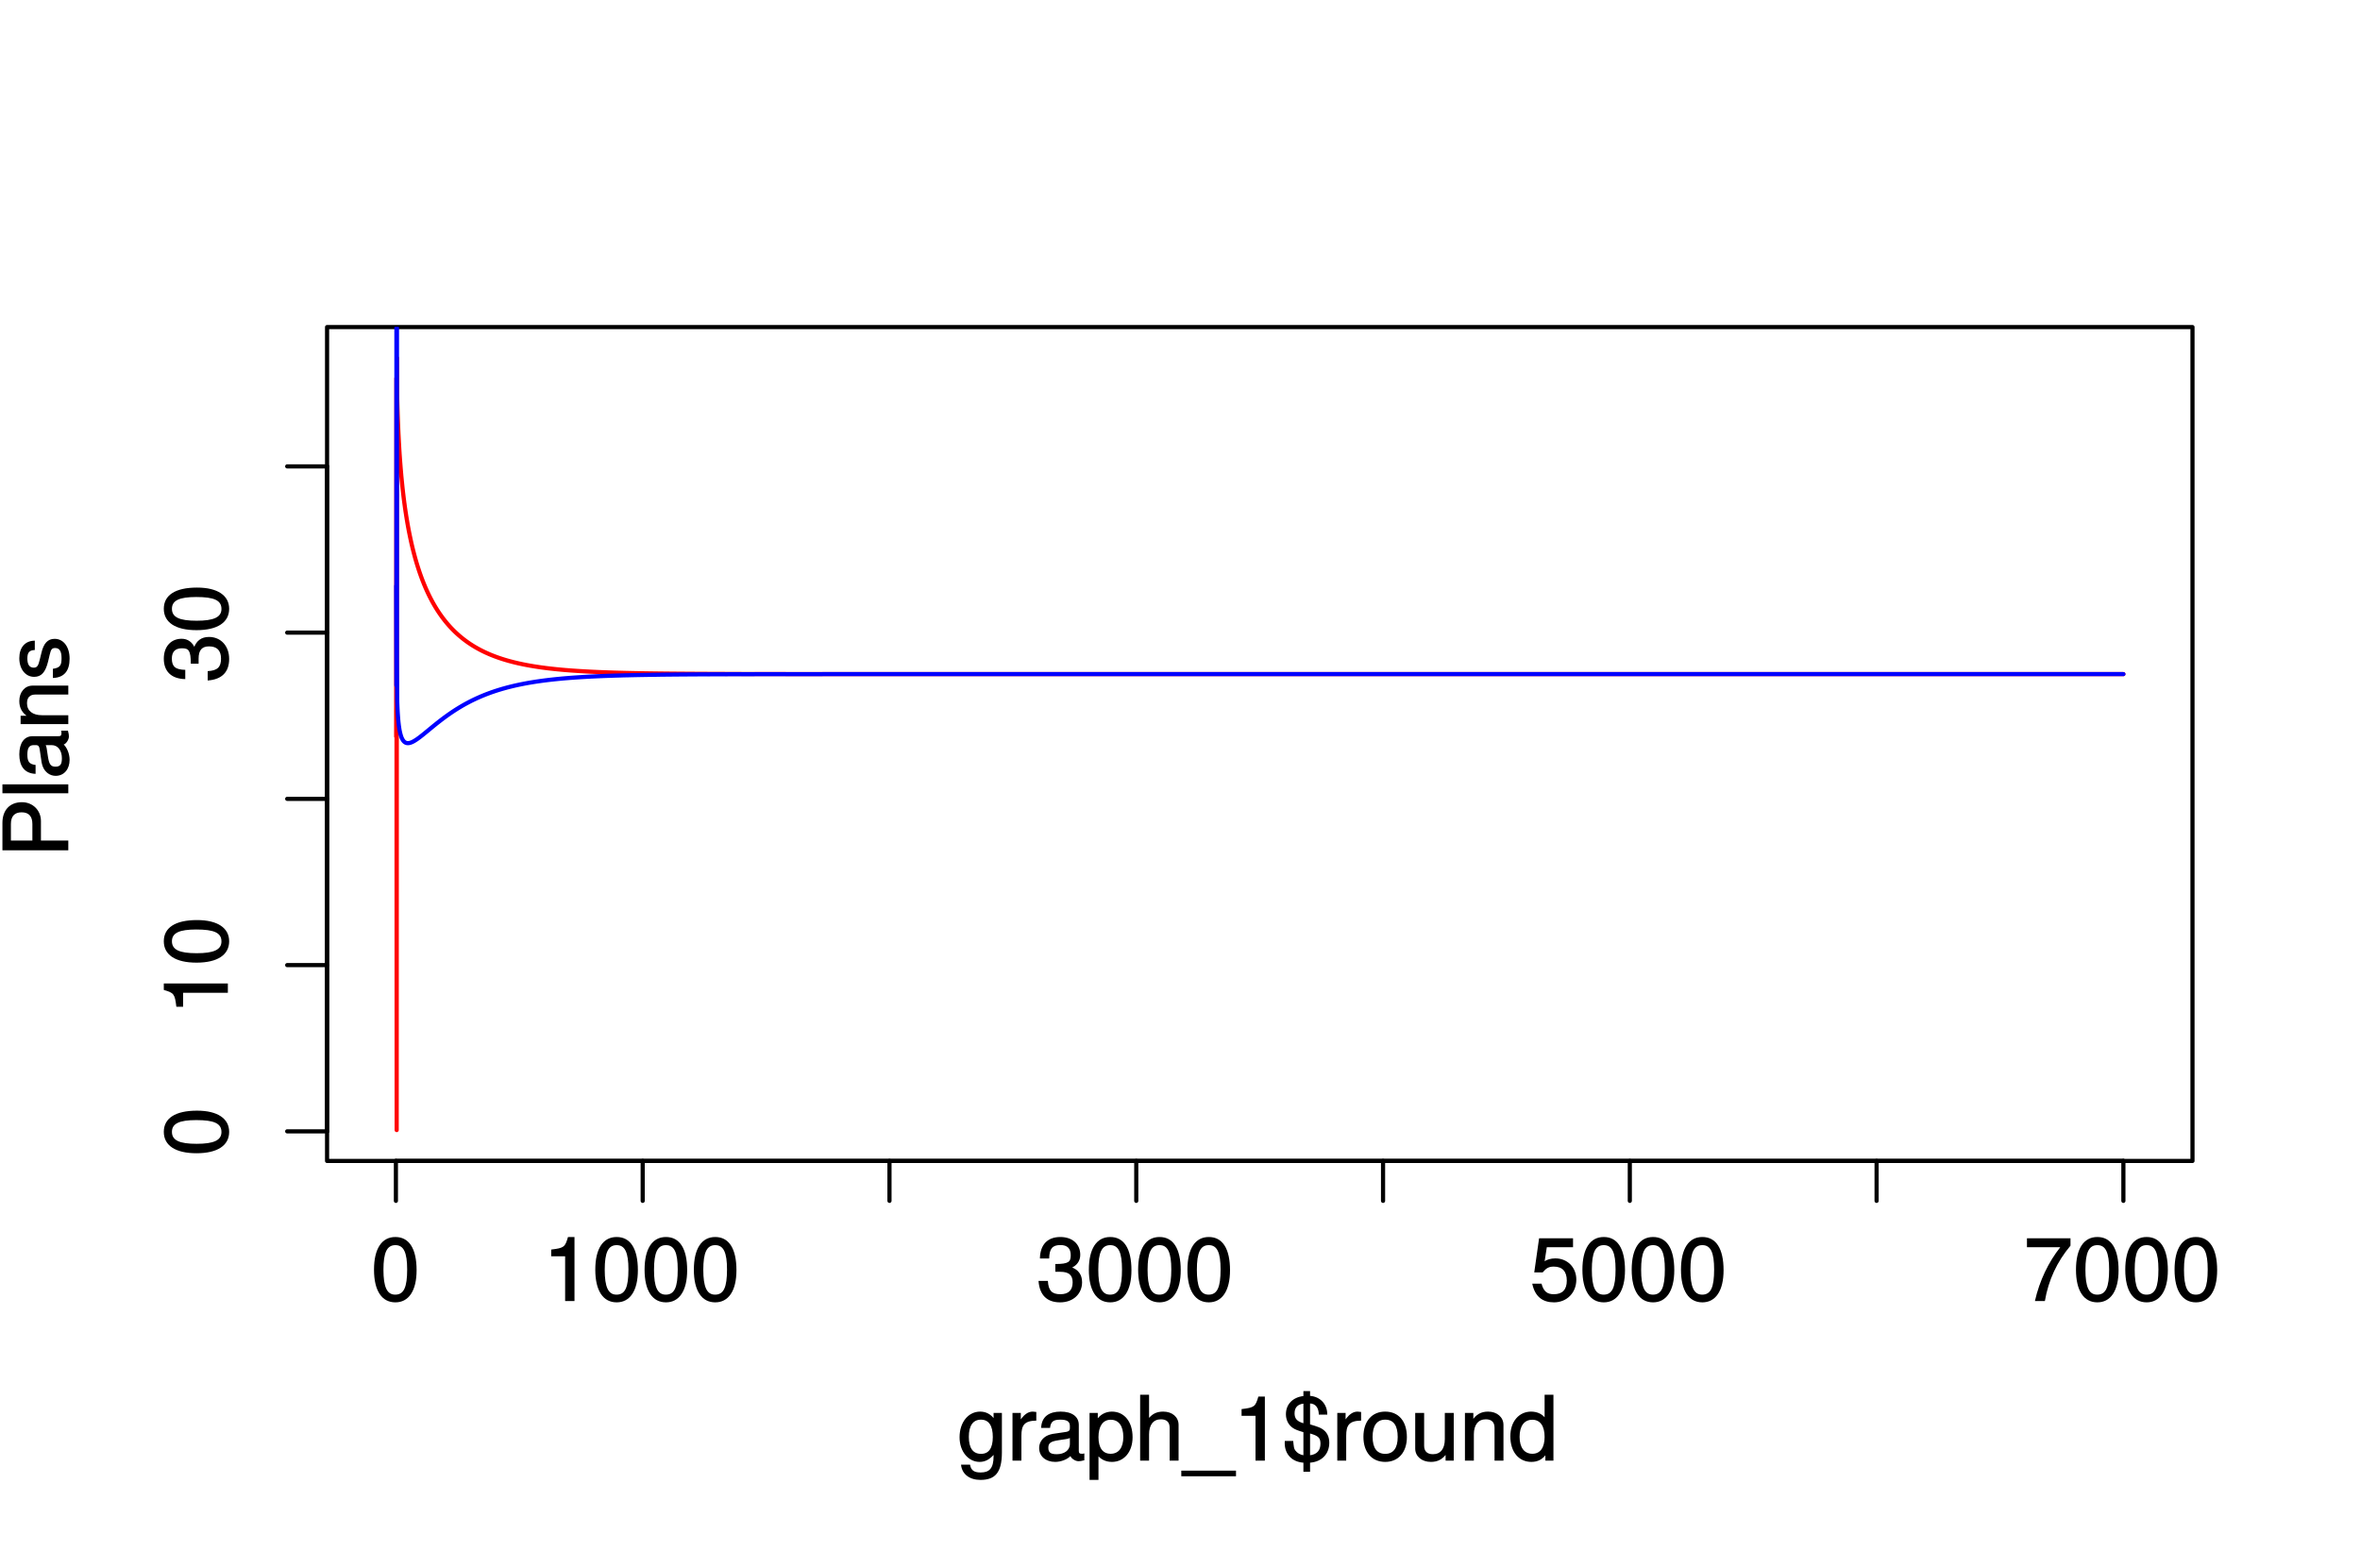 <?xml version="1.0" encoding="UTF-8"?>
<svg xmlns="http://www.w3.org/2000/svg" xmlns:xlink="http://www.w3.org/1999/xlink" width="426pt" height="283pt" viewBox="0 0 426 283" version="1.1">
<defs>
<g>
<symbol overflow="visible" id="glyph0-0">
<path style="stroke:none;" d=""/>
</symbol>
<symbol overflow="visible" id="glyph0-1">
<path style="stroke:none;" d="M 8.234 -5.562 C 8.234 -9.5 6.859 -11.562 4.406 -11.562 C 1.953 -11.562 0.547 -9.469 0.547 -5.656 C 0.547 -1.844 1.969 0.234 4.406 0.234 C 6.797 0.234 8.234 -1.844 8.234 -5.562 Z M 6.531 -5.703 C 6.531 -2.484 5.938 -1.156 4.375 -1.156 C 2.875 -1.156 2.25 -2.547 2.25 -5.641 C 2.25 -8.75 2.875 -10.094 4.406 -10.094 C 5.922 -10.094 6.531 -8.734 6.531 -5.703 Z M 6.531 -5.703 "/>
</symbol>
<symbol overflow="visible" id="glyph0-2">
<path style="stroke:none;" d="M 5.688 -0.109 L 5.688 -11.562 L 4.516 -11.562 C 3.984 -9.734 3.812 -9.578 1.484 -9.297 L 1.484 -8.078 L 4 -8.078 L 4 0 L 5.688 0 Z M 5.688 -0.109 "/>
</symbol>
<symbol overflow="visible" id="glyph0-3">
<path style="stroke:none;" d="M 8.219 -3.406 C 8.219 -4.781 7.531 -5.703 6.172 -6.156 L 6.172 -5.938 C 7.234 -6.359 7.891 -7.203 7.891 -8.344 C 7.891 -10.281 6.469 -11.562 4.297 -11.562 C 2.016 -11.562 0.656 -10.219 0.609 -7.688 L 2.281 -7.688 C 2.312 -9.469 2.875 -10.109 4.312 -10.109 C 5.562 -10.109 6.172 -9.484 6.172 -8.281 C 6.172 -7.078 5.797 -6.688 3.391 -6.688 L 3.391 -5.281 L 4.297 -5.281 C 5.859 -5.281 6.516 -4.656 6.516 -3.391 C 6.516 -1.969 5.781 -1.234 4.297 -1.234 C 2.766 -1.234 2.141 -1.891 2.047 -3.641 L 0.359 -3.641 C 0.547 -1.016 1.938 0.234 4.25 0.234 C 6.594 0.234 8.219 -1.266 8.219 -3.406 Z M 8.219 -3.406 "/>
</symbol>
<symbol overflow="visible" id="glyph0-4">
<path style="stroke:none;" d="M 8.344 -3.875 C 8.344 -6.109 6.719 -7.703 4.547 -7.703 C 3.75 -7.703 2.984 -7.453 2.625 -7.188 L 3.016 -9.719 L 7.75 -9.719 L 7.75 -11.328 L 1.625 -11.328 L 0.75 -5.172 L 2.266 -5.172 C 2.953 -5.984 3.406 -6.219 4.281 -6.219 C 5.812 -6.219 6.625 -5.359 6.625 -3.688 C 6.625 -2.047 5.828 -1.234 4.281 -1.234 C 3.062 -1.234 2.438 -1.75 2.062 -3.141 L 0.391 -3.141 C 0.875 -0.766 2.297 0.234 4.312 0.234 C 6.609 0.234 8.344 -1.469 8.344 -3.875 Z M 8.344 -3.875 "/>
</symbol>
<symbol overflow="visible" id="glyph0-5">
<path style="stroke:none;" d="M 8.453 -10.031 L 8.453 -11.328 L 0.594 -11.328 L 0.594 -9.719 L 6.609 -9.719 C 4.5 -7.062 2.859 -3.688 2.031 0 L 3.828 0 C 4.469 -3.781 6.031 -7.125 8.453 -10 Z M 8.453 -10.031 "/>
</symbol>
<symbol overflow="visible" id="glyph0-6">
<path style="stroke:none;" d="M 7.953 -1.484 L 7.953 -8.609 L 6.453 -8.609 L 6.453 -7.281 L 6.688 -7.359 C 6.016 -8.359 5.109 -8.844 4.031 -8.844 C 1.906 -8.844 0.312 -6.938 0.312 -4.219 C 0.312 -1.578 1.953 0.234 3.922 0.234 C 4.969 0.234 5.812 -0.234 6.688 -1.297 L 6.453 -1.375 L 6.453 -0.812 C 6.453 1.406 5.688 2.141 4.125 2.141 C 3.078 2.141 2.391 1.875 2.203 0.734 L 0.578 0.734 C 0.734 2.438 2.109 3.484 4.078 3.484 C 6.703 3.484 7.953 2.203 7.953 -1.484 Z M 6.312 -4.25 C 6.312 -2.25 5.594 -1.219 4.188 -1.219 C 2.734 -1.219 1.984 -2.266 1.984 -4.297 C 1.984 -6.312 2.75 -7.391 4.172 -7.391 C 5.609 -7.391 6.312 -6.281 6.312 -4.25 Z M 6.312 -4.25 "/>
</symbol>
<symbol overflow="visible" id="glyph0-7">
<path style="stroke:none;" d="M 5.266 -7.328 L 5.266 -8.781 C 4.906 -8.828 4.797 -8.844 4.625 -8.844 C 3.766 -8.844 2.984 -8.297 2.219 -7.062 L 2.469 -6.969 L 2.469 -8.609 L 0.969 -8.609 L 0.969 0 L 2.578 0 L 2.578 -4.469 C 2.578 -6.359 3.078 -7.188 5.266 -7.219 Z M 5.266 -7.328 "/>
</symbol>
<symbol overflow="visible" id="glyph0-8">
<path style="stroke:none;" d="M 8.688 -0.141 L 8.688 -1.297 C 8.422 -1.234 8.359 -1.234 8.266 -1.234 C 7.812 -1.234 7.688 -1.359 7.688 -1.781 L 7.688 -6.453 C 7.688 -7.938 6.469 -8.844 4.406 -8.844 C 2.375 -8.844 0.969 -7.969 0.891 -5.906 L 2.5 -5.906 C 2.625 -7.047 3.109 -7.391 4.359 -7.391 C 5.547 -7.391 6.078 -7.062 6.078 -6.25 L 6.078 -5.906 C 6.078 -5.344 5.891 -5.219 4.828 -5.094 C 2.938 -4.844 2.656 -4.781 2.141 -4.578 C 1.172 -4.172 0.531 -3.312 0.531 -2.281 C 0.531 -0.766 1.734 0.234 3.422 0.234 C 4.5 0.234 5.625 -0.234 6.188 -0.828 C 6.266 -0.469 6.984 0.109 7.641 0.109 C 7.922 0.109 8.125 0.078 8.688 -0.062 Z M 6.078 -3.016 C 6.078 -1.812 5.016 -1.156 3.719 -1.156 C 2.672 -1.156 2.188 -1.406 2.188 -2.312 C 2.188 -3.203 2.656 -3.469 4.078 -3.688 C 5.484 -3.875 5.781 -3.938 6.078 -4.078 Z M 6.078 -3.016 "/>
</symbol>
<symbol overflow="visible" id="glyph0-9">
<path style="stroke:none;" d="M 8.5 -4.219 C 8.5 -7.047 6.984 -8.844 4.766 -8.844 C 3.625 -8.844 2.609 -8.297 1.984 -7.312 L 2.219 -7.234 L 2.219 -8.609 L 0.734 -8.609 L 0.734 3.484 L 2.344 3.484 L 2.344 -1.125 L 2.094 -1.047 C 2.797 -0.172 3.703 0.234 4.781 0.234 C 6.938 0.234 8.5 -1.547 8.5 -4.219 Z M 6.828 -4.25 C 6.828 -2.359 6 -1.234 4.547 -1.234 C 3.141 -1.234 2.344 -2.266 2.344 -4.234 C 2.344 -6.203 3.141 -7.375 4.547 -7.375 C 6.016 -7.375 6.828 -6.25 6.828 -4.25 Z M 6.828 -4.25 "/>
</symbol>
<symbol overflow="visible" id="glyph0-10">
<path style="stroke:none;" d="M 7.906 -0.109 L 7.906 -6.453 C 7.906 -7.859 6.766 -8.844 5.141 -8.844 C 3.953 -8.844 3.125 -8.453 2.344 -7.422 L 2.578 -7.344 L 2.578 -11.891 L 0.969 -11.891 L 0.969 0 L 2.578 0 L 2.578 -4.734 C 2.578 -6.453 3.344 -7.453 4.719 -7.453 C 5.656 -7.453 6.297 -7.031 6.297 -5.922 L 6.297 0 L 7.906 0 Z M 7.906 -0.109 "/>
</symbol>
<symbol overflow="visible" id="glyph0-11">
<path style="stroke:none;" d="M 9.375 2.719 L 9.375 1.812 L -0.5 1.812 L -0.5 2.828 L 9.375 2.828 Z M 9.375 2.719 "/>
</symbol>
<symbol overflow="visible" id="glyph0-12">
<path style="stroke:none;" d="M 8.422 -3.234 C 8.422 -4.375 7.953 -5.25 7.031 -5.781 C 6.609 -6.016 6.297 -6.125 4.953 -6.547 L 4.953 -10.312 C 5.906 -10.281 6.516 -9.578 6.531 -8.297 L 8.062 -8.297 C 8.062 -10.234 6.766 -11.531 4.953 -11.688 L 4.953 -12.547 L 3.75 -12.547 L 3.75 -11.656 C 1.844 -11.422 0.594 -10.188 0.594 -8.375 C 0.594 -7.359 1.016 -6.5 1.766 -5.953 C 2.172 -5.641 2.719 -5.438 3.75 -5.125 L 3.75 -0.969 C 3.188 -1.062 2.641 -1.344 2.281 -1.844 C 2.031 -2.188 2.031 -2.406 1.906 -3.547 L 0.391 -3.547 C 0.391 -3.344 0.375 -3.25 0.375 -3.172 C 0.375 -1.109 1.734 0.234 3.75 0.375 L 3.75 2.016 L 4.953 2.016 L 4.953 0.375 C 7.094 0.203 8.422 -1.219 8.422 -3.234 Z M 3.891 -6.703 C 2.625 -7.047 2.156 -7.547 2.156 -8.531 C 2.156 -9.578 2.703 -10.156 3.75 -10.281 L 3.75 -6.75 Z M 6.828 -3.047 C 6.828 -1.906 6.25 -1.125 4.953 -0.969 L 4.953 -4.891 C 6.469 -4.469 6.828 -4.094 6.828 -3.047 Z M 6.828 -3.047 "/>
</symbol>
<symbol overflow="visible" id="glyph0-13">
<path style="stroke:none;" d="M 8.281 -4.234 C 8.281 -7.141 6.766 -8.844 4.359 -8.844 C 2 -8.844 0.438 -7.125 0.438 -4.297 C 0.438 -1.484 1.984 0.234 4.375 0.234 C 6.719 0.234 8.281 -1.484 8.281 -4.234 Z M 6.625 -4.25 C 6.625 -2.281 5.844 -1.219 4.375 -1.219 C 2.875 -1.219 2.094 -2.266 2.094 -4.297 C 2.094 -6.312 2.875 -7.391 4.375 -7.391 C 5.875 -7.391 6.625 -6.344 6.625 -4.25 Z M 6.625 -4.25 "/>
</symbol>
<symbol overflow="visible" id="glyph0-14">
<path style="stroke:none;" d="M 7.844 -0.109 L 7.844 -8.609 L 6.234 -8.609 L 6.234 -3.875 C 6.234 -2.156 5.484 -1.156 4.094 -1.156 C 3.047 -1.156 2.5 -1.688 2.5 -2.688 L 2.5 -8.609 L 0.891 -8.609 L 0.891 -2.156 C 0.891 -0.766 2.078 0.234 3.719 0.234 C 4.938 0.234 5.828 -0.219 6.609 -1.328 L 6.375 -1.406 L 6.375 0 L 7.844 0 Z M 7.844 -0.109 "/>
</symbol>
<symbol overflow="visible" id="glyph0-15">
<path style="stroke:none;" d="M 7.922 -0.109 L 7.922 -6.453 C 7.922 -7.844 6.75 -8.844 5.141 -8.844 C 3.891 -8.844 2.969 -8.344 2.234 -7.172 L 2.484 -7.094 L 2.484 -8.609 L 0.969 -8.609 L 0.969 0 L 2.578 0 L 2.578 -4.734 C 2.578 -6.453 3.375 -7.453 4.734 -7.453 C 5.797 -7.453 6.312 -6.922 6.312 -5.922 L 6.312 0 L 7.922 0 Z M 7.922 -0.109 "/>
</symbol>
<symbol overflow="visible" id="glyph0-16">
<path style="stroke:none;" d="M 8.047 -0.109 L 8.047 -11.891 L 6.453 -11.891 L 6.453 -7.438 L 6.688 -7.516 C 6.125 -8.375 5.141 -8.844 4.016 -8.844 C 1.844 -8.844 0.266 -7.062 0.266 -4.391 C 0.266 -1.547 1.812 0.234 4.062 0.234 C 5.219 0.234 6.109 -0.219 6.828 -1.266 L 6.594 -1.344 L 6.594 0 L 8.047 0 Z M 6.453 -4.266 C 6.453 -2.344 5.656 -1.234 4.25 -1.234 C 2.781 -1.234 1.938 -2.359 1.938 -4.297 C 1.938 -6.25 2.781 -7.375 4.234 -7.375 C 5.688 -7.375 6.453 -6.203 6.453 -4.266 Z M 6.453 -4.266 "/>
</symbol>
<symbol overflow="visible" id="glyph1-0">
<path style="stroke:none;" d=""/>
</symbol>
<symbol overflow="visible" id="glyph1-1">
<path style="stroke:none;" d="M -5.562 -8.234 C -9.5 -8.234 -11.562 -6.859 -11.562 -4.406 C -11.562 -1.953 -9.469 -0.547 -5.656 -0.547 C -1.844 -0.547 0.234 -1.969 0.234 -4.406 C 0.234 -6.797 -1.844 -8.234 -5.562 -8.234 Z M -5.703 -6.531 C -2.484 -6.531 -1.156 -5.938 -1.156 -4.375 C -1.156 -2.875 -2.547 -2.25 -5.641 -2.25 C -8.75 -2.25 -10.094 -2.875 -10.094 -4.406 C -10.094 -5.922 -8.734 -6.531 -5.703 -6.531 Z M -5.703 -6.531 "/>
</symbol>
<symbol overflow="visible" id="glyph1-2">
<path style="stroke:none;" d="M -0.109 -5.688 L -11.562 -5.688 L -11.562 -4.516 C -9.734 -3.984 -9.578 -3.812 -9.297 -1.484 L -8.078 -1.484 L -8.078 -4 L 0 -4 L 0 -5.688 Z M -0.109 -5.688 "/>
</symbol>
<symbol overflow="visible" id="glyph1-3">
<path style="stroke:none;" d="M -3.406 -8.219 C -4.781 -8.219 -5.703 -7.531 -6.156 -6.172 L -5.938 -6.172 C -6.359 -7.234 -7.203 -7.891 -8.344 -7.891 C -10.281 -7.891 -11.562 -6.469 -11.562 -4.297 C -11.562 -2.016 -10.219 -0.656 -7.688 -0.609 L -7.688 -2.281 C -9.469 -2.312 -10.109 -2.875 -10.109 -4.312 C -10.109 -5.562 -9.484 -6.172 -8.281 -6.172 C -7.078 -6.172 -6.688 -5.797 -6.688 -3.391 L -5.281 -3.391 L -5.281 -4.297 C -5.281 -5.859 -4.656 -6.516 -3.391 -6.516 C -1.969 -6.516 -1.234 -5.781 -1.234 -4.297 C -1.234 -2.766 -1.891 -2.141 -3.641 -2.047 L -3.641 -0.359 C -1.016 -0.547 0.234 -1.938 0.234 -4.25 C 0.234 -6.594 -1.266 -8.219 -3.406 -8.219 Z M -3.406 -8.219 "/>
</symbol>
<symbol overflow="visible" id="glyph1-4">
<path style="stroke:none;" d="M -8.359 -10 C -10.547 -10 -11.891 -8.578 -11.891 -6.266 L -11.891 -1.312 L 0 -1.312 L 0 -3.078 L -4.938 -3.078 L -4.938 -6.609 C -4.938 -8.531 -6.422 -10 -8.359 -10 Z M -8.422 -8.172 C -7.141 -8.172 -6.484 -7.469 -6.484 -6.047 L -6.484 -3.078 L -10.359 -3.078 L -10.359 -6.047 C -10.359 -7.469 -9.703 -8.172 -8.422 -8.172 Z M -8.422 -8.172 "/>
</symbol>
<symbol overflow="visible" id="glyph1-5">
<path style="stroke:none;" d="M -0.109 -2.547 L -11.891 -2.547 L -11.891 -0.938 L 0 -0.938 L 0 -2.547 Z M -0.109 -2.547 "/>
</symbol>
<symbol overflow="visible" id="glyph1-6">
<path style="stroke:none;" d="M -0.141 -8.688 L -1.297 -8.688 C -1.234 -8.422 -1.234 -8.359 -1.234 -8.266 C -1.234 -7.812 -1.359 -7.688 -1.781 -7.688 L -6.453 -7.688 C -7.938 -7.688 -8.844 -6.469 -8.844 -4.406 C -8.844 -2.375 -7.969 -0.969 -5.906 -0.891 L -5.906 -2.5 C -7.047 -2.625 -7.391 -3.109 -7.391 -4.359 C -7.391 -5.547 -7.062 -6.078 -6.25 -6.078 L -5.906 -6.078 C -5.344 -6.078 -5.219 -5.891 -5.094 -4.828 C -4.844 -2.938 -4.781 -2.656 -4.578 -2.141 C -4.172 -1.172 -3.312 -0.531 -2.281 -0.531 C -0.766 -0.531 0.234 -1.734 0.234 -3.422 C 0.234 -4.5 -0.234 -5.625 -0.828 -6.188 C -0.469 -6.266 0.109 -6.984 0.109 -7.641 C 0.109 -7.922 0.078 -8.125 -0.062 -8.688 Z M -3.016 -6.078 C -1.812 -6.078 -1.156 -5.016 -1.156 -3.719 C -1.156 -2.672 -1.406 -2.188 -2.312 -2.188 C -3.203 -2.188 -3.469 -2.656 -3.688 -4.078 C -3.875 -5.484 -3.938 -5.781 -4.078 -6.078 Z M -3.016 -6.078 "/>
</symbol>
<symbol overflow="visible" id="glyph1-7">
<path style="stroke:none;" d="M -0.109 -7.922 L -6.453 -7.922 C -7.844 -7.922 -8.844 -6.75 -8.844 -5.141 C -8.844 -3.891 -8.344 -2.969 -7.172 -2.234 L -7.094 -2.484 L -8.609 -2.484 L -8.609 -0.969 L 0 -0.969 L 0 -2.578 L -4.734 -2.578 C -6.453 -2.578 -7.453 -3.375 -7.453 -4.734 C -7.453 -5.797 -6.922 -6.312 -5.922 -6.312 L 0 -6.312 L 0 -7.922 Z M -0.109 -7.922 "/>
</symbol>
<symbol overflow="visible" id="glyph1-8">
<path style="stroke:none;" d="M -2.469 -7.469 C -3.719 -7.469 -4.453 -6.641 -4.844 -4.969 L -5.156 -3.703 C -5.406 -2.609 -5.641 -2.266 -6.234 -2.266 C -7.016 -2.266 -7.391 -2.828 -7.391 -3.922 C -7.391 -4.984 -7.047 -5.422 -6.047 -5.453 L -6.047 -7.141 C -7.812 -7.125 -8.844 -5.906 -8.844 -3.969 C -8.844 -2.016 -7.734 -0.609 -6.172 -0.609 C -4.859 -0.609 -4.125 -1.422 -3.641 -3.406 L -3.344 -4.656 C -3.125 -5.578 -2.953 -5.812 -2.359 -5.812 C -1.562 -5.812 -1.219 -5.172 -1.219 -4 C -1.219 -2.797 -1.391 -2.25 -2.781 -2.062 L -2.781 -0.406 C -0.734 -0.469 0.234 -1.703 0.234 -3.891 C 0.234 -6 -0.844 -7.469 -2.469 -7.469 Z M -2.469 -7.469 "/>
</symbol>
</g>
<clipPath id="clip1">
  <path d="M 71 59.039 L 72 59.039 L 72 125 L 71 125 Z M 71 59.039 "/>
</clipPath>
<clipPath id="clip2">
  <path d="M 71 59.039 L 384 59.039 L 384 135 L 71 135 Z M 71 59.039 "/>
</clipPath>
</defs>
<g id="surface465">
<rect x="0" y="0" width="426" height="283" style="fill:rgb(100%,100%,100%);fill-opacity:1;stroke:none;"/>
<path style="fill:none;stroke-width:0.75;stroke-linecap:round;stroke-linejoin:round;stroke:rgb(100%,0%,0%);stroke-opacity:1;stroke-miterlimit:10;" d="M 71.512 132.945 L 71.555 68.305 L 71.602 203.984 L 71.645 64.613 L 71.688 71.336 L 71.734 73.184 L 71.777 74.668 L 71.824 75.93 L 71.867 77.039 L 71.91 78.035 L 71.957 78.945 L 72 79.781 L 72.047 80.562 L 72.09 81.289 L 72.133 81.977 L 72.18 82.625 L 72.223 83.238 L 72.27 83.824 L 72.312 84.383 L 72.359 84.918 L 72.402 85.43 L 72.445 85.926 L 72.492 86.398 L 72.535 86.855 L 72.582 87.297 L 72.625 87.727 L 72.668 88.141 L 72.715 88.543 L 72.758 88.934 L 72.805 89.312 L 72.848 89.68 L 72.891 90.039 L 72.938 90.387 L 72.98 90.727 L 73.027 91.059 L 73.07 91.383 L 73.113 91.699 L 73.16 92.008 L 73.203 92.312 L 73.25 92.605 L 73.293 92.895 L 73.336 93.18 L 73.383 93.457 L 73.426 93.73 L 73.473 93.996 L 73.516 94.258 L 73.559 94.516 L 73.605 94.766 L 73.648 95.012 L 73.695 95.258 L 73.738 95.496 L 73.781 95.73 L 73.828 95.961 L 73.871 96.188 L 73.918 96.41 L 73.961 96.629 L 74.004 96.844 L 74.051 97.059 L 74.094 97.266 L 74.141 97.473 L 74.184 97.676 L 74.227 97.875 L 74.273 98.07 L 74.316 98.266 L 74.363 98.457 L 74.449 98.832 L 74.496 99.016 L 74.539 99.195 L 74.586 99.371 L 74.629 99.551 L 74.676 99.723 L 74.719 99.895 L 74.762 100.062 L 74.809 100.23 L 74.852 100.395 L 74.898 100.559 L 74.984 100.879 L 75.031 101.035 L 75.074 101.188 L 75.121 101.344 L 75.164 101.492 L 75.207 101.645 L 75.254 101.789 L 75.297 101.938 L 75.344 102.082 L 75.43 102.363 L 75.477 102.504 L 75.52 102.645 L 75.566 102.777 L 75.609 102.914 L 75.652 103.047 L 75.699 103.18 L 75.742 103.312 L 75.789 103.441 L 75.832 103.566 L 75.875 103.695 L 75.922 103.82 L 75.965 103.945 L 76.012 104.066 L 76.098 104.309 L 76.145 104.43 L 76.188 104.547 L 76.234 104.664 L 76.277 104.777 L 76.32 104.895 L 76.367 105.008 L 76.41 105.121 L 76.457 105.23 L 76.543 105.449 L 76.59 105.559 L 76.633 105.664 L 76.68 105.773 L 76.723 105.879 L 76.766 105.98 L 76.812 106.086 L 76.855 106.188 L 76.902 106.289 L 76.945 106.391 L 76.992 106.488 L 77.035 106.586 L 77.078 106.688 L 77.125 106.781 L 77.168 106.879 L 77.215 106.973 L 77.258 107.07 L 77.301 107.164 L 77.348 107.254 L 77.391 107.348 L 77.438 107.438 L 77.48 107.531 L 77.523 107.621 L 77.57 107.707 L 77.613 107.797 L 77.66 107.883 L 77.703 107.973 L 77.746 108.059 L 77.793 108.145 L 77.836 108.227 L 77.883 108.312 L 77.969 108.477 L 78.016 108.559 L 78.059 108.641 L 78.105 108.723 L 78.148 108.801 L 78.191 108.883 L 78.238 108.961 L 78.281 109.039 L 78.328 109.117 L 78.371 109.191 L 78.414 109.27 L 78.461 109.344 L 78.504 109.422 L 78.551 109.496 L 78.637 109.645 L 78.684 109.715 L 78.727 109.789 L 78.773 109.859 L 78.816 109.934 L 78.859 110.004 L 78.906 110.074 L 78.949 110.141 L 78.996 110.211 L 79.039 110.281 L 79.082 110.348 L 79.129 110.418 L 79.172 110.484 L 79.219 110.551 L 79.262 110.617 L 79.309 110.684 L 79.352 110.746 L 79.395 110.812 L 79.441 110.875 L 79.484 110.941 L 79.531 111.004 L 79.617 111.129 L 79.664 111.191 L 79.707 111.254 L 79.754 111.316 L 79.797 111.375 L 79.84 111.438 L 79.887 111.496 L 79.93 111.555 L 79.977 111.613 L 80.062 111.73 L 80.109 111.789 L 80.152 111.848 L 80.199 111.902 L 80.242 111.961 L 80.285 112.016 L 80.332 112.074 L 80.375 112.129 L 80.422 112.184 L 80.508 112.293 L 80.555 112.348 L 80.598 112.402 L 80.645 112.453 L 80.688 112.508 L 80.73 112.559 L 80.777 112.613 L 80.82 112.664 L 80.867 112.715 L 80.953 112.816 L 81 112.867 L 81.043 112.918 L 81.09 112.969 L 81.133 113.016 L 81.176 113.066 L 81.223 113.117 L 81.266 113.164 L 81.312 113.211 L 81.355 113.262 L 81.398 113.309 L 81.445 113.355 L 81.488 113.402 L 81.535 113.449 L 81.578 113.496 L 81.668 113.586 L 81.711 113.633 L 82.023 113.945 L 82.07 113.988 L 82.156 114.074 L 82.203 114.117 L 82.246 114.156 L 82.293 114.199 L 82.336 114.242 L 82.379 114.281 L 82.426 114.324 L 82.469 114.363 L 82.516 114.406 L 82.602 114.484 L 82.648 114.527 L 82.691 114.566 L 82.738 114.605 L 82.824 114.684 L 82.871 114.723 L 82.914 114.762 L 82.961 114.797 L 83.047 114.875 L 83.094 114.91 L 83.137 114.949 L 83.184 114.984 L 83.227 115.023 L 83.27 115.059 L 83.316 115.094 L 83.359 115.133 L 83.406 115.168 L 83.492 115.238 L 83.539 115.273 L 83.582 115.309 L 83.629 115.344 L 83.715 115.414 L 83.762 115.449 L 83.805 115.48 L 83.852 115.516 L 83.895 115.551 L 83.941 115.582 L 83.984 115.617 L 84.027 115.648 L 84.074 115.68 L 84.117 115.715 L 84.164 115.746 L 84.207 115.777 L 84.25 115.812 L 84.297 115.844 L 84.34 115.875 L 84.387 115.906 L 84.473 115.969 L 84.52 116 L 84.562 116.031 L 84.609 116.062 L 84.652 116.09 L 84.695 116.121 L 84.742 116.152 L 84.785 116.18 L 84.832 116.211 L 84.875 116.242 L 84.918 116.27 L 84.965 116.301 L 85.008 116.328 L 85.055 116.355 L 85.098 116.387 L 85.141 116.414 L 85.188 116.441 L 85.23 116.469 L 85.277 116.5 L 85.363 116.555 L 85.41 116.582 L 85.453 116.609 L 85.5 116.637 L 85.586 116.691 L 85.633 116.719 L 85.676 116.742 L 85.723 116.77 L 85.809 116.824 L 85.855 116.848 L 85.898 116.875 L 85.945 116.898 L 85.988 116.926 L 86.031 116.949 L 86.078 116.977 L 86.121 117 L 86.168 117.027 L 86.254 117.074 L 86.301 117.102 L 86.344 117.125 L 86.391 117.148 L 86.434 117.172 L 86.48 117.199 L 86.566 117.246 L 86.613 117.27 L 86.656 117.293 L 86.703 117.316 L 86.789 117.363 L 86.836 117.383 L 86.879 117.406 L 86.926 117.43 L 87.012 117.477 L 87.059 117.496 L 87.102 117.52 L 87.148 117.543 L 87.191 117.562 L 87.234 117.586 L 87.281 117.605 L 87.324 117.629 L 87.371 117.648 L 87.414 117.672 L 87.457 117.691 L 87.504 117.715 L 87.547 117.734 L 87.594 117.754 L 87.637 117.777 L 87.68 117.797 L 87.727 117.816 L 87.77 117.836 L 87.816 117.859 L 87.902 117.898 L 87.949 117.918 L 87.992 117.938 L 88.039 117.957 L 88.125 117.996 L 88.172 118.016 L 88.215 118.035 L 88.262 118.055 L 88.348 118.094 L 88.395 118.113 L 88.438 118.129 L 88.484 118.148 L 88.57 118.188 L 88.617 118.203 L 88.66 118.223 L 88.707 118.242 L 88.75 118.258 L 88.797 118.277 L 88.84 118.293 L 88.883 118.312 L 88.93 118.332 L 88.973 118.348 L 89.02 118.367 L 89.105 118.398 L 89.152 118.418 L 89.195 118.434 L 89.242 118.453 L 89.328 118.484 L 89.375 118.5 L 89.418 118.52 L 89.465 118.535 L 89.551 118.566 L 89.598 118.582 L 89.641 118.602 L 89.688 118.617 L 89.773 118.648 L 89.82 118.664 L 89.863 118.68 L 89.91 118.695 L 89.996 118.727 L 90.043 118.742 L 90.086 118.758 L 90.133 118.773 L 90.176 118.789 L 90.219 118.801 L 90.266 118.816 L 90.309 118.832 L 90.355 118.848 L 90.398 118.863 L 90.441 118.875 L 90.488 118.891 L 90.531 118.906 L 90.578 118.922 L 90.621 118.934 L 90.664 118.949 L 90.711 118.965 L 90.754 118.977 L 90.801 118.992 L 90.844 119.004 L 90.887 119.02 L 90.934 119.035 L 90.977 119.047 L 91.023 119.062 L 91.066 119.074 L 91.113 119.086 L 91.156 119.102 L 91.199 119.113 L 91.246 119.129 L 91.289 119.141 L 91.336 119.156 L 91.422 119.18 L 91.469 119.195 L 91.512 119.207 L 91.559 119.219 L 91.602 119.23 L 91.645 119.246 L 91.691 119.258 L 91.734 119.27 L 91.781 119.281 L 91.824 119.297 L 91.867 119.309 L 91.914 119.32 L 91.957 119.332 L 92.004 119.344 L 92.09 119.367 L 92.137 119.379 L 92.18 119.391 L 92.227 119.402 L 92.312 119.426 L 92.359 119.438 L 92.402 119.449 L 92.449 119.461 L 92.535 119.484 L 92.582 119.496 L 92.625 119.508 L 92.672 119.52 L 92.758 119.543 L 92.805 119.551 L 92.848 119.562 L 92.895 119.574 L 92.98 119.598 L 93.027 119.605 L 93.07 119.617 L 93.117 119.629 L 93.16 119.637 L 93.203 119.648 L 93.25 119.66 L 93.293 119.672 L 93.34 119.68 L 93.383 119.691 L 93.43 119.699 L 93.516 119.723 L 93.562 119.73 L 93.605 119.742 L 93.652 119.75 L 93.695 119.762 L 93.738 119.77 L 93.785 119.781 L 93.828 119.789 L 93.875 119.801 L 93.918 119.809 L 93.961 119.82 L 94.008 119.828 L 94.051 119.84 L 94.098 119.848 L 94.141 119.859 L 94.184 119.867 L 94.23 119.875 L 94.273 119.887 L 94.32 119.895 L 94.363 119.906 L 94.406 119.914 L 94.453 119.922 L 94.496 119.93 L 94.543 119.941 L 94.629 119.957 L 94.676 119.969 L 94.719 119.977 L 94.766 119.984 L 94.809 119.992 L 94.852 120.004 L 94.898 120.012 L 94.941 120.02 L 94.988 120.027 L 95.074 120.043 L 95.121 120.055 L 95.164 120.062 L 95.211 120.07 L 95.297 120.086 L 95.344 120.094 L 95.387 120.102 L 95.434 120.109 L 95.52 120.125 L 95.566 120.137 L 95.609 120.145 L 95.656 120.152 L 95.699 120.16 L 95.746 120.168 L 95.832 120.184 L 95.879 120.191 L 95.922 120.195 L 95.969 120.203 L 96.055 120.219 L 96.102 120.227 L 96.145 120.234 L 96.191 120.242 L 96.277 120.258 L 96.324 120.266 L 96.367 120.27 L 96.414 120.277 L 96.5 120.293 L 96.547 120.301 L 96.59 120.309 L 96.637 120.312 L 96.723 120.328 L 96.77 120.336 L 96.812 120.344 L 96.859 120.348 L 96.945 120.363 L 96.992 120.367 L 97.035 120.375 L 97.082 120.383 L 97.125 120.391 L 97.168 120.395 L 97.215 120.402 L 97.258 120.41 L 97.305 120.414 L 97.391 120.43 L 97.438 120.434 L 97.48 120.441 L 97.527 120.449 L 97.57 120.453 L 97.613 120.461 L 97.66 120.465 L 97.703 120.473 L 97.75 120.477 L 97.836 120.492 L 97.883 120.496 L 97.926 120.504 L 97.973 120.508 L 98.016 120.516 L 98.062 120.52 L 98.105 120.527 L 98.148 120.531 L 98.195 120.539 L 98.238 120.543 L 98.285 120.551 L 98.328 120.555 L 98.371 120.562 L 98.418 120.566 L 98.461 120.574 L 98.508 120.578 L 98.551 120.586 L 98.594 120.59 L 98.641 120.594 L 98.684 120.602 L 98.73 120.605 L 98.773 120.613 L 98.816 120.617 L 98.863 120.621 L 98.906 120.629 L 98.953 120.633 L 98.996 120.641 L 99.039 120.645 L 99.086 120.648 L 99.129 120.656 L 99.176 120.66 L 99.219 120.664 L 99.262 120.672 L 99.309 120.676 L 99.352 120.68 L 99.398 120.688 L 99.484 120.695 L 99.531 120.699 L 99.574 120.707 L 99.621 120.711 L 99.707 120.719 L 99.754 120.727 L 99.797 120.73 L 99.844 120.734 L 99.887 120.738 L 99.93 120.746 L 99.977 120.75 L 100.02 120.754 L 100.066 120.758 L 100.109 120.766 L 100.152 120.77 L 100.199 120.773 L 100.242 120.777 L 100.289 120.781 L 100.332 120.785 L 100.375 120.793 L 100.422 120.797 L 100.465 120.801 L 100.512 120.805 L 100.555 120.809 L 100.602 120.812 L 100.645 120.816 L 100.688 120.824 L 100.734 120.828 L 100.777 120.832 L 100.824 120.836 L 100.91 120.844 L 100.957 120.848 L 101 120.852 L 101.047 120.855 L 101.133 120.863 L 101.18 120.871 L 101.223 120.875 L 101.27 120.879 L 101.355 120.887 L 101.402 120.891 L 101.445 120.895 L 101.492 120.898 L 101.578 120.906 L 101.625 120.91 L 101.668 120.914 L 101.715 120.918 L 101.801 120.926 L 101.848 120.93 L 101.891 120.934 L 101.938 120.938 L 102.023 120.945 L 102.07 120.949 L 102.113 120.953 L 102.16 120.957 L 102.203 120.957 L 102.246 120.961 L 102.293 120.965 L 102.336 120.969 L 102.383 120.973 L 102.469 120.98 L 102.516 120.984 L 102.559 120.988 L 102.605 120.992 L 102.691 121 L 102.738 121 L 102.781 121.004 L 102.828 121.008 L 102.871 121.012 L 102.918 121.016 L 103.004 121.023 L 103.051 121.027 L 103.094 121.027 L 103.141 121.031 L 103.227 121.039 L 103.273 121.043 L 103.316 121.047 L 103.363 121.047 L 103.449 121.055 L 103.496 121.059 L 103.539 121.062 L 103.586 121.062 L 103.672 121.07 L 103.719 121.074 L 103.762 121.078 L 103.809 121.078 L 103.895 121.086 L 103.941 121.09 L 103.984 121.09 L 104.031 121.094 L 104.117 121.102 L 104.164 121.105 L 104.207 121.105 L 104.254 121.109 L 104.297 121.113 L 104.34 121.113 L 104.387 121.117 L 104.43 121.121 L 104.477 121.125 L 104.52 121.125 L 104.562 121.129 L 104.609 121.133 L 104.652 121.137 L 104.699 121.137 L 104.785 121.145 L 104.832 121.145 L 104.875 121.148 L 104.922 121.152 L 104.965 121.152 L 105.008 121.156 L 105.055 121.16 L 105.098 121.16 L 105.145 121.164 L 105.188 121.168 L 105.234 121.168 L 105.32 121.176 L 105.367 121.176 L 105.41 121.18 L 105.457 121.184 L 105.5 121.184 L 105.543 121.188 L 105.59 121.191 L 105.633 121.191 L 105.68 121.195 L 105.723 121.199 L 105.766 121.199 L 105.812 121.203 L 105.855 121.203 L 105.902 121.207 L 105.945 121.211 L 105.988 121.211 L 106.035 121.215 L 106.078 121.215 L 106.125 121.219 L 106.168 121.223 L 106.211 121.223 L 106.258 121.227 L 106.301 121.227 L 106.348 121.23 L 106.391 121.234 L 106.434 121.234 L 106.48 121.238 L 106.523 121.238 L 106.57 121.242 L 106.613 121.242 L 106.656 121.246 L 106.703 121.25 L 106.746 121.25 L 106.793 121.254 L 106.836 121.254 L 106.879 121.258 L 106.926 121.258 L 106.969 121.262 L 107.016 121.262 L 107.059 121.266 L 107.102 121.266 L 107.148 121.27 L 107.191 121.273 L 107.238 121.273 L 107.281 121.277 L 107.324 121.277 L 107.371 121.281 L 107.414 121.281 L 107.461 121.285 L 107.504 121.285 L 107.551 121.289 L 107.594 121.289 L 107.637 121.293 L 107.684 121.293 L 107.727 121.297 L 107.773 121.297 L 107.816 121.301 L 107.859 121.301 L 107.906 121.305 L 107.949 121.305 L 107.996 121.309 L 108.039 121.309 L 108.082 121.312 L 108.129 121.312 L 108.172 121.316 L 108.219 121.316 L 108.262 121.32 L 108.352 121.32 L 108.395 121.324 L 108.441 121.324 L 108.484 121.328 L 108.527 121.328 L 108.574 121.332 L 108.617 121.332 L 108.664 121.336 L 108.707 121.336 L 108.75 121.34 L 108.84 121.34 L 108.887 121.344 L 108.93 121.344 L 108.973 121.348 L 109.02 121.348 L 109.062 121.352 L 109.152 121.352 L 109.195 121.355 L 109.242 121.355 L 109.285 121.359 L 109.375 121.359 L 109.418 121.363 L 109.465 121.363 L 109.508 121.367 L 109.555 121.367 L 109.598 121.371 L 109.688 121.371 L 109.73 121.375 L 109.777 121.375 L 109.82 121.379 L 109.91 121.379 L 109.953 121.383 L 110.043 121.383 L 110.09 121.387 L 110.133 121.387 L 110.176 121.391 L 110.266 121.391 L 110.312 121.395 L 110.398 121.395 L 110.445 121.398 L 110.488 121.398 L 110.535 121.402 L 110.621 121.402 L 110.668 121.406 L 110.758 121.406 L 110.801 121.41 L 110.891 121.41 L 110.934 121.414 L 111.023 121.414 L 111.066 121.418 L 111.156 121.418 L 111.203 121.422 L 111.289 121.422 L 111.336 121.426 L 111.426 121.426 L 111.469 121.43 L 111.559 121.43 L 111.602 121.434 L 111.691 121.434 L 111.734 121.438 L 111.824 121.438 L 111.871 121.441 L 112.004 121.441 L 112.047 121.445 L 112.137 121.445 L 112.184 121.449 L 112.27 121.449 L 112.316 121.453 L 112.449 121.453 L 112.492 121.457 L 112.582 121.457 L 112.629 121.461 L 112.762 121.461 L 112.805 121.465 L 112.895 121.465 L 112.938 121.469 L 113.074 121.469 L 113.117 121.473 L 113.25 121.473 L 113.297 121.477 L 113.43 121.477 L 113.473 121.48 L 113.562 121.48 L 113.605 121.484 L 113.742 121.484 L 113.785 121.488 L 113.918 121.488 L 113.965 121.492 L 114.141 121.492 L 114.188 121.496 L 114.32 121.496 L 114.363 121.5 L 114.496 121.5 L 114.543 121.504 L 114.723 121.504 L 114.766 121.508 L 114.898 121.508 L 114.945 121.512 L 115.121 121.512 L 115.168 121.516 L 115.301 121.516 L 115.344 121.52 L 115.523 121.52 L 115.566 121.523 L 115.746 121.523 L 115.789 121.527 L 115.969 121.527 L 116.012 121.531 L 116.234 121.531 L 116.281 121.535 L 116.457 121.535 L 116.504 121.539 L 116.727 121.539 L 116.77 121.543 L 116.949 121.543 L 116.992 121.547 L 117.215 121.547 L 117.262 121.551 L 117.484 121.551 L 117.527 121.555 L 117.793 121.555 L 117.84 121.559 L 118.062 121.559 L 118.105 121.562 L 118.375 121.562 L 118.418 121.566 L 118.684 121.566 L 118.73 121.57 L 118.996 121.57 L 119.043 121.574 L 119.309 121.574 L 119.355 121.578 L 119.664 121.578 L 119.711 121.582 L 120.023 121.582 L 120.066 121.586 L 120.379 121.586 L 120.422 121.59 L 120.777 121.59 L 120.824 121.594 L 121.18 121.594 L 121.223 121.598 L 121.625 121.598 L 121.672 121.602 L 122.07 121.602 L 122.117 121.605 L 122.562 121.605 L 122.605 121.609 L 123.051 121.609 L 123.094 121.613 L 123.586 121.613 L 123.629 121.617 L 124.164 121.617 L 124.211 121.621 L 124.742 121.621 L 124.789 121.625 L 125.41 121.625 L 125.457 121.629 L 126.078 121.629 L 126.125 121.633 L 126.883 121.633 L 126.926 121.637 L 127.684 121.637 L 127.727 121.641 L 128.621 121.641 L 128.664 121.645 L 129.645 121.645 L 129.688 121.648 L 130.848 121.648 L 130.891 121.652 L 132.184 121.652 L 132.227 121.656 L 133.785 121.656 L 133.832 121.66 L 135.746 121.66 L 135.793 121.664 L 138.242 121.664 L 138.285 121.668 L 141.805 121.668 L 141.848 121.672 L 147.863 121.672 L 147.906 121.676 L 192.277 121.676 L 192.32 121.68 L 383.289 121.68 "/>
<path style="fill:none;stroke-width:0.75;stroke-linecap:round;stroke-linejoin:round;stroke:rgb(0%,0%,0%);stroke-opacity:1;stroke-miterlimit:10;" d="M 71.465 209.559 L 383.289 209.559 "/>
<path style="fill:none;stroke-width:0.75;stroke-linecap:round;stroke-linejoin:round;stroke:rgb(0%,0%,0%);stroke-opacity:1;stroke-miterlimit:10;" d="M 71.465 209.559 L 71.465 216.762 "/>
<path style="fill:none;stroke-width:0.75;stroke-linecap:round;stroke-linejoin:round;stroke:rgb(0%,0%,0%);stroke-opacity:1;stroke-miterlimit:10;" d="M 116.012 209.559 L 116.012 216.762 "/>
<path style="fill:none;stroke-width:0.75;stroke-linecap:round;stroke-linejoin:round;stroke:rgb(0%,0%,0%);stroke-opacity:1;stroke-miterlimit:10;" d="M 160.559 209.559 L 160.559 216.762 "/>
<path style="fill:none;stroke-width:0.75;stroke-linecap:round;stroke-linejoin:round;stroke:rgb(0%,0%,0%);stroke-opacity:1;stroke-miterlimit:10;" d="M 205.105 209.559 L 205.105 216.762 "/>
<path style="fill:none;stroke-width:0.75;stroke-linecap:round;stroke-linejoin:round;stroke:rgb(0%,0%,0%);stroke-opacity:1;stroke-miterlimit:10;" d="M 249.652 209.559 L 249.652 216.762 "/>
<path style="fill:none;stroke-width:0.75;stroke-linecap:round;stroke-linejoin:round;stroke:rgb(0%,0%,0%);stroke-opacity:1;stroke-miterlimit:10;" d="M 294.195 209.559 L 294.195 216.762 "/>
<path style="fill:none;stroke-width:0.75;stroke-linecap:round;stroke-linejoin:round;stroke:rgb(0%,0%,0%);stroke-opacity:1;stroke-miterlimit:10;" d="M 338.742 209.559 L 338.742 216.762 "/>
<path style="fill:none;stroke-width:0.75;stroke-linecap:round;stroke-linejoin:round;stroke:rgb(0%,0%,0%);stroke-opacity:1;stroke-miterlimit:10;" d="M 383.289 209.559 L 383.289 216.762 "/>
<g style="fill:rgb(0%,0%,0%);fill-opacity:1;">
  <use xlink:href="#glyph0-1" x="66.965" y="234.849"/>
</g>
<g style="fill:rgb(0%,0%,0%);fill-opacity:1;">
  <use xlink:href="#glyph0-2" x="98.012" y="234.849"/>
  <use xlink:href="#glyph0-1" x="106.908" y="234.849"/>
  <use xlink:href="#glyph0-1" x="115.805" y="234.849"/>
  <use xlink:href="#glyph0-1" x="124.701" y="234.849"/>
</g>
<g style="fill:rgb(0%,0%,0%);fill-opacity:1;">
  <use xlink:href="#glyph0-3" x="187.105" y="234.849"/>
  <use xlink:href="#glyph0-1" x="196.002" y="234.849"/>
  <use xlink:href="#glyph0-1" x="204.898" y="234.849"/>
  <use xlink:href="#glyph0-1" x="213.795" y="234.849"/>
</g>
<g style="fill:rgb(0%,0%,0%);fill-opacity:1;">
  <use xlink:href="#glyph0-4" x="276.195" y="234.849"/>
  <use xlink:href="#glyph0-1" x="285.092" y="234.849"/>
  <use xlink:href="#glyph0-1" x="293.988" y="234.849"/>
  <use xlink:href="#glyph0-1" x="302.885" y="234.849"/>
</g>
<g style="fill:rgb(0%,0%,0%);fill-opacity:1;">
  <use xlink:href="#glyph0-5" x="365.289" y="234.849"/>
  <use xlink:href="#glyph0-1" x="374.186" y="234.849"/>
  <use xlink:href="#glyph0-1" x="383.082" y="234.849"/>
  <use xlink:href="#glyph0-1" x="391.979" y="234.849"/>
</g>
<path style="fill:none;stroke-width:0.75;stroke-linecap:round;stroke-linejoin:round;stroke:rgb(0%,0%,0%);stroke-opacity:1;stroke-miterlimit:10;" d="M 59.039 204.215 L 59.039 84.184 "/>
<path style="fill:none;stroke-width:0.75;stroke-linecap:round;stroke-linejoin:round;stroke:rgb(0%,0%,0%);stroke-opacity:1;stroke-miterlimit:10;" d="M 59.039 204.215 L 51.84 204.215 "/>
<path style="fill:none;stroke-width:0.75;stroke-linecap:round;stroke-linejoin:round;stroke:rgb(0%,0%,0%);stroke-opacity:1;stroke-miterlimit:10;" d="M 59.039 174.207 L 51.84 174.207 "/>
<path style="fill:none;stroke-width:0.75;stroke-linecap:round;stroke-linejoin:round;stroke:rgb(0%,0%,0%);stroke-opacity:1;stroke-miterlimit:10;" d="M 59.039 144.199 L 51.84 144.199 "/>
<path style="fill:none;stroke-width:0.75;stroke-linecap:round;stroke-linejoin:round;stroke:rgb(0%,0%,0%);stroke-opacity:1;stroke-miterlimit:10;" d="M 59.039 114.191 L 51.84 114.191 "/>
<path style="fill:none;stroke-width:0.75;stroke-linecap:round;stroke-linejoin:round;stroke:rgb(0%,0%,0%);stroke-opacity:1;stroke-miterlimit:10;" d="M 59.039 84.184 L 51.84 84.184 "/>
<g style="fill:rgb(0%,0%,0%);fill-opacity:1;">
  <use xlink:href="#glyph1-1" x="41.13" y="208.715"/>
</g>
<g style="fill:rgb(0%,0%,0%);fill-opacity:1;">
  <use xlink:href="#glyph1-2" x="41.13" y="183.207"/>
  <use xlink:href="#glyph1-1" x="41.13" y="174.311"/>
</g>
<g style="fill:rgb(0%,0%,0%);fill-opacity:1;">
  <use xlink:href="#glyph1-3" x="41.13" y="123.191"/>
  <use xlink:href="#glyph1-1" x="41.13" y="114.295"/>
</g>
<path style="fill:none;stroke-width:0.75;stroke-linecap:round;stroke-linejoin:round;stroke:rgb(0%,0%,0%);stroke-opacity:1;stroke-miterlimit:10;" d="M 59.039 209.559 L 395.762 209.559 L 395.762 59.039 L 59.039 59.039 L 59.039 209.559 "/>
<g style="fill:rgb(0%,0%,0%);fill-opacity:1;">
  <use xlink:href="#glyph0-6" x="172.898" y="263.649"/>
  <use xlink:href="#glyph0-7" x="181.795" y="263.649"/>
  <use xlink:href="#glyph0-8" x="187.044" y="263.649"/>
  <use xlink:href="#glyph0-9" x="195.94" y="263.649"/>
  <use xlink:href="#glyph0-10" x="204.837" y="263.649"/>
  <use xlink:href="#glyph0-11" x="213.733" y="263.649"/>
  <use xlink:href="#glyph0-2" x="222.63" y="263.649"/>
  <use xlink:href="#glyph0-12" x="231.526" y="263.649"/>
  <use xlink:href="#glyph0-7" x="240.423" y="263.649"/>
  <use xlink:href="#glyph0-13" x="245.672" y="263.649"/>
  <use xlink:href="#glyph0-14" x="254.568" y="263.649"/>
  <use xlink:href="#glyph0-15" x="263.465" y="263.649"/>
  <use xlink:href="#glyph0-16" x="272.361" y="263.649"/>
</g>
<g style="fill:rgb(0%,0%,0%);fill-opacity:1;">
  <use xlink:href="#glyph1-4" x="12.329" y="154.801"/>
  <use xlink:href="#glyph1-5" x="12.329" y="144.129"/>
  <use xlink:href="#glyph1-6" x="12.329" y="140.577"/>
  <use xlink:href="#glyph1-7" x="12.329" y="131.681"/>
  <use xlink:href="#glyph1-8" x="12.329" y="122.784"/>
</g>
<g clip-path="url(#clip1)" clip-rule="nonzero">
<path style="fill:none;stroke-width:0.75;stroke-linecap:round;stroke-linejoin:round;stroke:rgb(0%,0%,100%);stroke-opacity:1;stroke-miterlimit:10;" d="M 71.512 105.73 L 71.555 123.695 L 71.555 0 "/>
</g>
<g clip-path="url(#clip2)" clip-rule="nonzero">
<path style="fill:none;stroke-width:0.75;stroke-linecap:round;stroke-linejoin:round;stroke:rgb(0%,0%,100%);stroke-opacity:1;stroke-miterlimit:10;" d="M 71.645 0 L 71.645 119.145 L 71.688 126.238 L 71.734 127.52 L 71.777 128.434 L 71.824 129.148 L 71.867 129.727 L 71.91 130.211 L 71.957 130.629 L 72 130.988 L 72.047 131.305 L 72.09 131.586 L 72.133 131.836 L 72.18 132.059 L 72.223 132.262 L 72.27 132.445 L 72.312 132.609 L 72.359 132.758 L 72.402 132.895 L 72.445 133.02 L 72.492 133.137 L 72.535 133.238 L 72.582 133.336 L 72.625 133.422 L 72.668 133.5 L 72.715 133.574 L 72.758 133.641 L 72.805 133.703 L 72.848 133.758 L 72.891 133.809 L 72.938 133.855 L 72.98 133.895 L 73.027 133.934 L 73.113 133.996 L 73.16 134.023 L 73.203 134.047 L 73.25 134.066 L 73.293 134.086 L 73.336 134.098 L 73.383 134.113 L 73.426 134.121 L 73.473 134.129 L 73.516 134.137 L 73.559 134.141 L 73.695 134.141 L 73.781 134.133 L 73.828 134.129 L 73.871 134.121 L 73.918 134.109 L 73.961 134.102 L 74.004 134.09 L 74.051 134.078 L 74.094 134.062 L 74.141 134.047 L 74.227 134.016 L 74.273 134 L 74.316 133.98 L 74.363 133.961 L 74.406 133.941 L 74.449 133.918 L 74.496 133.898 L 74.539 133.875 L 74.586 133.852 L 74.629 133.828 L 74.676 133.805 L 74.719 133.777 L 74.762 133.754 L 74.809 133.727 L 74.852 133.699 L 74.898 133.672 L 74.984 133.617 L 75.031 133.59 L 75.074 133.559 L 75.121 133.531 L 75.164 133.5 L 75.207 133.473 L 75.254 133.441 L 75.297 133.41 L 75.344 133.379 L 75.43 133.316 L 75.477 133.285 L 75.52 133.25 L 75.566 133.219 L 75.609 133.188 L 75.652 133.152 L 75.699 133.121 L 75.742 133.086 L 75.789 133.051 L 75.832 133.02 L 75.875 132.984 L 75.922 132.949 L 75.965 132.914 L 76.012 132.879 L 76.098 132.809 L 76.145 132.773 L 76.188 132.738 L 76.234 132.703 L 76.32 132.633 L 76.367 132.598 L 76.41 132.562 L 76.457 132.527 L 76.5 132.488 L 76.543 132.453 L 76.59 132.418 L 76.633 132.383 L 76.68 132.344 L 76.766 132.273 L 76.812 132.234 L 76.855 132.199 L 76.902 132.164 L 76.945 132.125 L 76.992 132.09 L 77.035 132.055 L 77.078 132.016 L 77.125 131.98 L 77.168 131.941 L 77.215 131.906 L 77.258 131.871 L 77.301 131.832 L 77.348 131.797 L 77.391 131.758 L 77.438 131.723 L 77.48 131.688 L 77.523 131.648 L 77.57 131.613 L 77.613 131.574 L 77.66 131.539 L 77.703 131.504 L 77.746 131.465 L 77.793 131.43 L 77.836 131.391 L 77.883 131.355 L 77.926 131.32 L 77.969 131.281 L 78.016 131.246 L 78.059 131.211 L 78.105 131.172 L 78.191 131.102 L 78.238 131.062 L 78.281 131.027 L 78.328 130.992 L 78.371 130.957 L 78.414 130.918 L 78.461 130.883 L 78.504 130.848 L 78.551 130.812 L 78.637 130.742 L 78.684 130.703 L 78.727 130.668 L 78.773 130.633 L 78.859 130.562 L 78.906 130.527 L 78.949 130.492 L 78.996 130.457 L 79.082 130.387 L 79.129 130.352 L 79.172 130.316 L 79.219 130.281 L 79.262 130.246 L 79.309 130.211 L 79.352 130.176 L 79.395 130.145 L 79.441 130.109 L 79.484 130.074 L 79.531 130.039 L 79.574 130.004 L 79.617 129.973 L 79.664 129.938 L 79.707 129.902 L 79.754 129.871 L 79.84 129.801 L 79.887 129.77 L 79.93 129.734 L 79.977 129.699 L 80.02 129.668 L 80.062 129.633 L 80.109 129.602 L 80.152 129.566 L 80.199 129.535 L 80.242 129.504 L 80.285 129.469 L 80.332 129.438 L 80.375 129.402 L 80.422 129.371 L 80.508 129.309 L 80.555 129.273 L 80.598 129.242 L 80.645 129.211 L 80.688 129.18 L 80.73 129.145 L 80.777 129.113 L 80.82 129.082 L 80.867 129.051 L 80.953 128.988 L 81 128.957 L 81.043 128.926 L 81.09 128.895 L 81.176 128.832 L 81.223 128.801 L 81.266 128.773 L 81.312 128.742 L 81.398 128.68 L 81.445 128.648 L 81.488 128.621 L 81.535 128.59 L 81.578 128.559 L 81.625 128.531 L 81.711 128.469 L 81.758 128.441 L 81.801 128.41 L 81.848 128.383 L 81.891 128.352 L 81.934 128.324 L 81.98 128.293 L 82.023 128.266 L 82.07 128.234 L 82.156 128.18 L 82.203 128.148 L 82.246 128.121 L 82.293 128.094 L 82.336 128.066 L 82.379 128.035 L 82.426 128.008 L 82.469 127.98 L 82.516 127.953 L 82.602 127.898 L 82.648 127.871 L 82.691 127.844 L 82.738 127.816 L 82.824 127.762 L 82.871 127.734 L 82.914 127.707 L 82.961 127.68 L 83.047 127.625 L 83.094 127.598 L 83.137 127.574 L 83.184 127.547 L 83.27 127.492 L 83.316 127.469 L 83.359 127.441 L 83.406 127.414 L 83.449 127.391 L 83.492 127.363 L 83.539 127.34 L 83.582 127.312 L 83.629 127.289 L 83.672 127.262 L 83.715 127.238 L 83.762 127.211 L 83.805 127.188 L 83.852 127.16 L 83.895 127.137 L 83.941 127.113 L 83.984 127.086 L 84.027 127.062 L 84.074 127.039 L 84.117 127.016 L 84.164 126.988 L 84.25 126.941 L 84.297 126.918 L 84.34 126.895 L 84.387 126.871 L 84.473 126.824 L 84.52 126.801 L 84.562 126.777 L 84.609 126.754 L 84.695 126.707 L 84.742 126.684 L 84.785 126.66 L 84.832 126.637 L 84.918 126.59 L 84.965 126.57 L 85.008 126.547 L 85.055 126.523 L 85.098 126.5 L 85.141 126.48 L 85.188 126.457 L 85.23 126.434 L 85.277 126.414 L 85.32 126.391 L 85.363 126.371 L 85.41 126.348 L 85.453 126.328 L 85.5 126.305 L 85.543 126.285 L 85.586 126.262 L 85.633 126.242 L 85.676 126.219 L 85.723 126.199 L 85.766 126.18 L 85.809 126.156 L 85.855 126.137 L 85.898 126.117 L 85.945 126.094 L 86.031 126.055 L 86.078 126.035 L 86.121 126.012 L 86.168 125.992 L 86.254 125.953 L 86.301 125.934 L 86.344 125.914 L 86.391 125.895 L 86.434 125.875 L 86.48 125.855 L 86.566 125.816 L 86.613 125.797 L 86.656 125.777 L 86.703 125.758 L 86.789 125.719 L 86.836 125.699 L 86.879 125.68 L 86.926 125.664 L 87.012 125.625 L 87.059 125.605 L 87.102 125.59 L 87.148 125.57 L 87.234 125.531 L 87.281 125.516 L 87.324 125.496 L 87.371 125.48 L 87.457 125.441 L 87.504 125.426 L 87.547 125.406 L 87.594 125.391 L 87.637 125.371 L 87.68 125.355 L 87.727 125.336 L 87.77 125.32 L 87.816 125.305 L 87.859 125.285 L 87.902 125.27 L 87.949 125.25 L 87.992 125.234 L 88.039 125.219 L 88.082 125.203 L 88.125 125.184 L 88.172 125.168 L 88.215 125.152 L 88.262 125.137 L 88.305 125.117 L 88.348 125.102 L 88.395 125.086 L 88.438 125.07 L 88.484 125.055 L 88.57 125.023 L 88.617 125.004 L 88.66 124.988 L 88.707 124.973 L 88.75 124.957 L 88.797 124.941 L 88.883 124.91 L 88.93 124.895 L 88.973 124.879 L 89.02 124.867 L 89.105 124.836 L 89.152 124.82 L 89.195 124.805 L 89.242 124.789 L 89.285 124.773 L 89.328 124.762 L 89.375 124.746 L 89.418 124.73 L 89.465 124.715 L 89.508 124.703 L 89.551 124.688 L 89.598 124.672 L 89.641 124.66 L 89.688 124.645 L 89.73 124.629 L 89.773 124.617 L 89.82 124.602 L 89.863 124.586 L 89.91 124.574 L 89.953 124.559 L 89.996 124.547 L 90.043 124.531 L 90.086 124.52 L 90.133 124.504 L 90.176 124.492 L 90.219 124.477 L 90.266 124.465 L 90.309 124.449 L 90.355 124.438 L 90.398 124.426 L 90.441 124.41 L 90.488 124.398 L 90.531 124.383 L 90.578 124.371 L 90.621 124.359 L 90.664 124.344 L 90.711 124.332 L 90.754 124.32 L 90.801 124.309 L 90.844 124.293 L 90.887 124.281 L 90.934 124.27 L 90.977 124.258 L 91.023 124.246 L 91.066 124.23 L 91.113 124.219 L 91.199 124.195 L 91.246 124.184 L 91.289 124.172 L 91.336 124.16 L 91.379 124.148 L 91.422 124.133 L 91.469 124.121 L 91.512 124.109 L 91.559 124.098 L 91.645 124.074 L 91.691 124.062 L 91.734 124.051 L 91.781 124.039 L 91.824 124.031 L 91.867 124.02 L 91.914 124.008 L 91.957 123.996 L 92.004 123.984 L 92.09 123.961 L 92.137 123.949 L 92.18 123.941 L 92.227 123.93 L 92.312 123.906 L 92.359 123.895 L 92.402 123.887 L 92.449 123.875 L 92.535 123.852 L 92.582 123.844 L 92.625 123.832 L 92.672 123.82 L 92.715 123.812 L 92.758 123.801 L 92.805 123.789 L 92.848 123.781 L 92.895 123.77 L 92.938 123.758 L 92.98 123.75 L 93.027 123.738 L 93.07 123.73 L 93.117 123.719 L 93.16 123.711 L 93.203 123.699 L 93.25 123.688 L 93.293 123.68 L 93.34 123.668 L 93.383 123.66 L 93.43 123.648 L 93.516 123.633 L 93.562 123.621 L 93.605 123.613 L 93.652 123.602 L 93.695 123.594 L 93.738 123.582 L 93.785 123.574 L 93.828 123.566 L 93.875 123.555 L 93.961 123.539 L 94.008 123.527 L 94.051 123.52 L 94.098 123.512 L 94.141 123.5 L 94.184 123.492 L 94.23 123.484 L 94.273 123.477 L 94.32 123.465 L 94.406 123.449 L 94.453 123.441 L 94.496 123.43 L 94.543 123.422 L 94.629 123.406 L 94.676 123.398 L 94.719 123.387 L 94.766 123.379 L 94.852 123.363 L 94.898 123.355 L 94.941 123.348 L 94.988 123.34 L 95.031 123.332 L 95.074 123.32 L 95.121 123.312 L 95.164 123.305 L 95.211 123.297 L 95.297 123.281 L 95.344 123.273 L 95.387 123.266 L 95.434 123.258 L 95.52 123.242 L 95.566 123.234 L 95.609 123.227 L 95.656 123.219 L 95.699 123.211 L 95.746 123.203 L 95.789 123.199 L 95.832 123.191 L 95.879 123.184 L 95.922 123.176 L 95.969 123.168 L 96.055 123.152 L 96.102 123.145 L 96.145 123.137 L 96.191 123.133 L 96.277 123.117 L 96.324 123.109 L 96.367 123.102 L 96.414 123.098 L 96.5 123.082 L 96.547 123.074 L 96.59 123.066 L 96.637 123.062 L 96.723 123.047 L 96.77 123.039 L 96.812 123.035 L 96.859 123.027 L 96.902 123.02 L 96.945 123.016 L 96.992 123.008 L 97.035 123 L 97.082 122.996 L 97.168 122.98 L 97.215 122.977 L 97.258 122.969 L 97.305 122.961 L 97.348 122.957 L 97.391 122.949 L 97.438 122.941 L 97.48 122.938 L 97.527 122.93 L 97.57 122.926 L 97.613 122.918 L 97.66 122.91 L 97.703 122.906 L 97.75 122.898 L 97.793 122.895 L 97.836 122.887 L 97.883 122.883 L 97.926 122.875 L 97.973 122.871 L 98.016 122.863 L 98.062 122.859 L 98.105 122.852 L 98.148 122.848 L 98.195 122.84 L 98.238 122.836 L 98.285 122.828 L 98.328 122.824 L 98.371 122.816 L 98.418 122.812 L 98.461 122.805 L 98.508 122.801 L 98.551 122.797 L 98.594 122.789 L 98.641 122.785 L 98.684 122.777 L 98.73 122.773 L 98.773 122.77 L 98.816 122.762 L 98.863 122.758 L 98.906 122.75 L 98.953 122.746 L 98.996 122.742 L 99.039 122.734 L 99.086 122.73 L 99.129 122.727 L 99.176 122.719 L 99.262 122.711 L 99.309 122.703 L 99.352 122.699 L 99.398 122.695 L 99.441 122.688 L 99.484 122.684 L 99.531 122.68 L 99.574 122.676 L 99.621 122.668 L 99.707 122.66 L 99.754 122.656 L 99.797 122.648 L 99.844 122.645 L 99.93 122.637 L 99.977 122.629 L 100.02 122.625 L 100.066 122.621 L 100.152 122.613 L 100.199 122.605 L 100.242 122.602 L 100.289 122.598 L 100.375 122.59 L 100.422 122.586 L 100.465 122.578 L 100.512 122.574 L 100.555 122.57 L 100.602 122.566 L 100.688 122.559 L 100.734 122.555 L 100.777 122.547 L 100.824 122.543 L 100.91 122.535 L 100.957 122.531 L 101 122.527 L 101.047 122.523 L 101.133 122.516 L 101.18 122.512 L 101.223 122.508 L 101.27 122.5 L 101.355 122.492 L 101.402 122.488 L 101.445 122.484 L 101.492 122.48 L 101.578 122.473 L 101.625 122.469 L 101.668 122.465 L 101.715 122.461 L 101.801 122.453 L 101.848 122.449 L 101.891 122.445 L 101.938 122.441 L 102.023 122.434 L 102.07 122.43 L 102.113 122.426 L 102.16 122.422 L 102.246 122.414 L 102.293 122.414 L 102.336 122.41 L 102.383 122.406 L 102.469 122.398 L 102.516 122.395 L 102.559 122.391 L 102.605 122.387 L 102.691 122.379 L 102.738 122.375 L 102.781 122.371 L 102.828 122.371 L 102.871 122.367 L 102.918 122.363 L 103.004 122.355 L 103.051 122.352 L 103.094 122.348 L 103.141 122.344 L 103.184 122.344 L 103.227 122.34 L 103.273 122.336 L 103.316 122.332 L 103.363 122.328 L 103.406 122.324 L 103.449 122.324 L 103.496 122.32 L 103.539 122.316 L 103.586 122.312 L 103.672 122.305 L 103.719 122.305 L 103.762 122.301 L 103.809 122.297 L 103.895 122.289 L 103.941 122.289 L 103.984 122.285 L 104.031 122.281 L 104.074 122.277 L 104.117 122.277 L 104.164 122.273 L 104.207 122.27 L 104.254 122.266 L 104.297 122.266 L 104.34 122.262 L 104.387 122.258 L 104.43 122.254 L 104.477 122.254 L 104.562 122.246 L 104.609 122.242 L 104.652 122.242 L 104.699 122.238 L 104.785 122.23 L 104.832 122.23 L 104.875 122.227 L 104.922 122.223 L 104.965 122.223 L 105.008 122.219 L 105.055 122.215 L 105.098 122.215 L 105.145 122.211 L 105.188 122.207 L 105.234 122.207 L 105.32 122.199 L 105.367 122.199 L 105.41 122.195 L 105.457 122.191 L 105.5 122.191 L 105.543 122.188 L 105.59 122.184 L 105.633 122.184 L 105.68 122.18 L 105.723 122.176 L 105.766 122.176 L 105.812 122.172 L 105.855 122.168 L 105.902 122.168 L 105.988 122.16 L 106.035 122.16 L 106.078 122.156 L 106.125 122.156 L 106.211 122.148 L 106.258 122.148 L 106.301 122.145 L 106.348 122.145 L 106.434 122.137 L 106.48 122.137 L 106.523 122.133 L 106.57 122.133 L 106.656 122.125 L 106.703 122.125 L 106.746 122.121 L 106.793 122.121 L 106.836 122.117 L 106.879 122.117 L 106.926 122.113 L 106.969 122.109 L 107.016 122.109 L 107.059 122.105 L 107.102 122.105 L 107.148 122.102 L 107.191 122.102 L 107.238 122.098 L 107.281 122.098 L 107.324 122.094 L 107.371 122.094 L 107.414 122.09 L 107.461 122.086 L 107.504 122.086 L 107.551 122.082 L 107.594 122.082 L 107.637 122.078 L 107.684 122.078 L 107.727 122.074 L 107.773 122.074 L 107.816 122.07 L 107.859 122.07 L 107.906 122.066 L 107.949 122.066 L 107.996 122.062 L 108.039 122.062 L 108.082 122.059 L 108.129 122.059 L 108.172 122.055 L 108.219 122.055 L 108.262 122.051 L 108.305 122.051 L 108.352 122.047 L 108.395 122.047 L 108.441 122.043 L 108.527 122.043 L 108.574 122.039 L 108.617 122.039 L 108.664 122.035 L 108.707 122.035 L 108.75 122.031 L 108.797 122.031 L 108.84 122.027 L 108.887 122.027 L 108.93 122.023 L 109.02 122.023 L 109.062 122.02 L 109.109 122.02 L 109.152 122.016 L 109.195 122.016 L 109.242 122.012 L 109.285 122.012 L 109.332 122.008 L 109.418 122.008 L 109.465 122.004 L 109.508 122.004 L 109.555 122 L 109.641 122 L 109.688 121.996 L 109.73 121.996 L 109.777 121.992 L 109.82 121.992 L 109.867 121.988 L 109.953 121.988 L 110 121.984 L 110.043 121.984 L 110.09 121.98 L 110.176 121.98 L 110.223 121.977 L 110.312 121.977 L 110.355 121.973 L 110.398 121.973 L 110.445 121.969 L 110.535 121.969 L 110.578 121.965 L 110.668 121.965 L 110.711 121.961 L 110.758 121.961 L 110.801 121.957 L 110.891 121.957 L 110.934 121.953 L 111.023 121.953 L 111.066 121.949 L 111.156 121.949 L 111.203 121.945 L 111.289 121.945 L 111.336 121.941 L 111.426 121.941 L 111.469 121.938 L 111.559 121.938 L 111.602 121.934 L 111.691 121.934 L 111.734 121.93 L 111.824 121.93 L 111.871 121.926 L 111.957 121.926 L 112.004 121.922 L 112.094 121.922 L 112.137 121.918 L 112.227 121.918 L 112.27 121.914 L 112.359 121.914 L 112.406 121.91 L 112.539 121.91 L 112.582 121.906 L 112.672 121.906 L 112.715 121.902 L 112.852 121.902 L 112.895 121.898 L 112.984 121.898 L 113.027 121.895 L 113.16 121.895 L 113.207 121.891 L 113.297 121.891 L 113.34 121.887 L 113.473 121.887 L 113.52 121.883 L 113.652 121.883 L 113.695 121.879 L 113.828 121.879 L 113.875 121.875 L 114.008 121.875 L 114.051 121.871 L 114.141 121.871 L 114.188 121.867 L 114.363 121.867 L 114.41 121.863 L 114.543 121.863 L 114.586 121.859 L 114.723 121.859 L 114.766 121.855 L 114.898 121.855 L 114.945 121.852 L 115.121 121.852 L 115.168 121.848 L 115.301 121.848 L 115.344 121.844 L 115.523 121.844 L 115.566 121.84 L 115.746 121.84 L 115.789 121.836 L 115.969 121.836 L 116.012 121.832 L 116.191 121.832 L 116.234 121.828 L 116.414 121.828 L 116.457 121.824 L 116.637 121.824 L 116.68 121.82 L 116.859 121.82 L 116.902 121.816 L 117.125 121.816 L 117.172 121.812 L 117.395 121.812 L 117.438 121.809 L 117.66 121.809 L 117.707 121.805 L 117.93 121.805 L 117.973 121.801 L 118.195 121.801 L 118.238 121.797 L 118.508 121.797 L 118.551 121.793 L 118.773 121.793 L 118.82 121.789 L 119.086 121.789 L 119.129 121.785 L 119.398 121.785 L 119.441 121.781 L 119.754 121.781 L 119.801 121.777 L 120.109 121.777 L 120.156 121.773 L 120.469 121.773 L 120.512 121.77 L 120.824 121.77 L 120.867 121.766 L 121.223 121.766 L 121.27 121.762 L 121.625 121.762 L 121.672 121.758 L 122.07 121.758 L 122.117 121.754 L 122.516 121.754 L 122.562 121.75 L 122.961 121.75 L 123.008 121.746 L 123.496 121.746 L 123.539 121.742 L 124.031 121.742 L 124.074 121.738 L 124.566 121.738 L 124.609 121.734 L 125.188 121.734 L 125.234 121.73 L 125.855 121.73 L 125.902 121.727 L 126.527 121.727 L 126.57 121.723 L 127.328 121.723 L 127.371 121.719 L 128.129 121.719 L 128.172 121.715 L 129.066 121.715 L 129.109 121.711 L 130.133 121.711 L 130.18 121.707 L 131.293 121.707 L 131.336 121.703 L 132.629 121.703 L 132.672 121.699 L 134.23 121.699 L 134.277 121.695 L 136.191 121.695 L 136.238 121.691 L 138.73 121.691 L 138.777 121.688 L 142.293 121.688 L 142.34 121.684 L 148.441 121.684 L 148.488 121.68 L 383.289 121.68 "/>
</g>
</g>
</svg>
